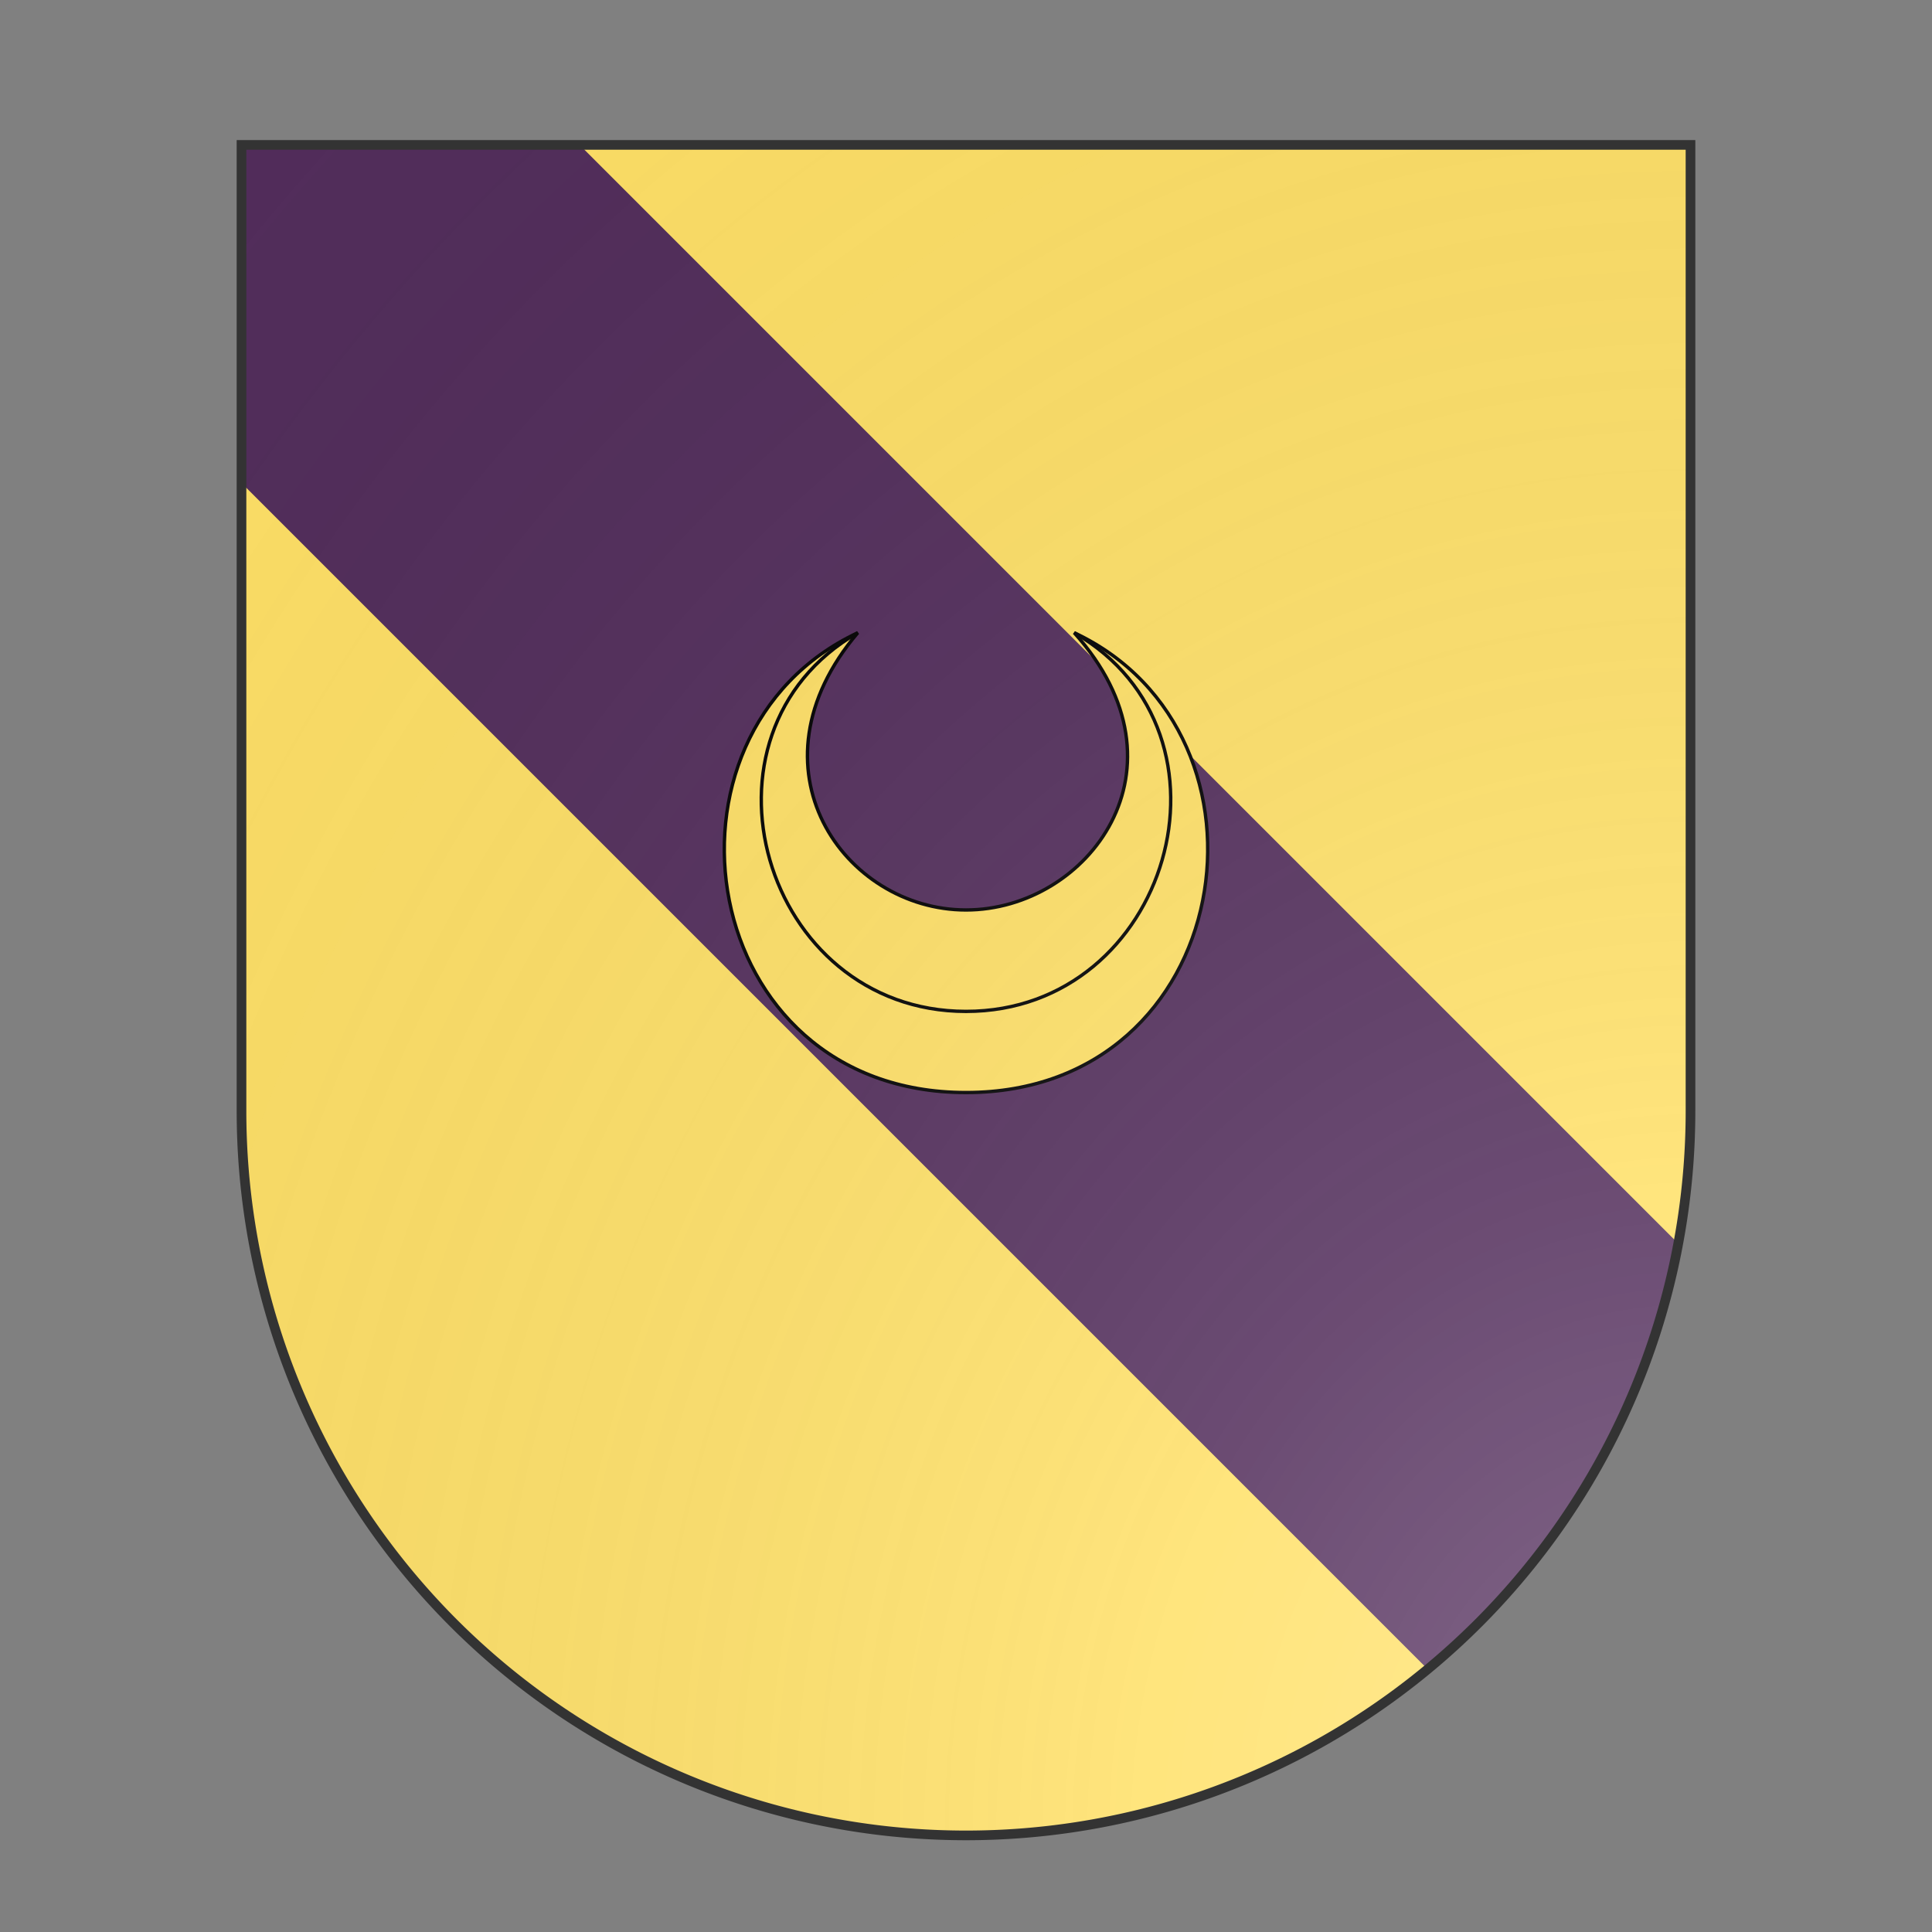 <svg xmlns="http://www.w3.org/2000/svg" id="burgCOA30" width="200" height="200" viewBox="0 10 200 200">
        <rect x="0" y="10" width="200" height="200" fill="#808080" stroke="none"/>
        <defs><clipPath id="spanish_burgCOA30"><path d="m25,25 h150 v100 a75,75,0,0,1,-150,0 z"></path></clipPath><g id="crescent_burgCOA30" stroke-width=".5"><path d="M84 65c-32 15-24 68 16 68s48-53 16-68c18 20 2 41-16 41S67 85 84 65z"></path><path fill="none" d="M84 65c-26 15-14 56 16 56s42-41 16-56"></path></g><radialGradient id="backlight_burgCOA30" cx="100%" cy="100%" r="150%"><stop stop-color="#fff" stop-opacity=".3" offset="0"></stop><stop stop-color="#fff" stop-opacity=".15" offset=".25"></stop><stop stop-color="#000" stop-opacity="0" offset="1"></stop></radialGradient></defs>
        <g clip-path="url(#spanish_burgCOA30)"><rect x="0" y="0" width="200" height="200" fill="#ffe066"></rect><g fill="#522d5b" stroke="none"><polygon points="35,0 200,165 200,200 165,200 0,35 0,0"></polygon></g><g fill="#ffe066" stroke="#000"><use href="#crescent_burgCOA30" transform="translate(30 30) scale(0.7)"></use></g></g>
        <path d="m25,25 h150 v100 a75,75,0,0,1,-150,0 z" fill="url(#backlight_burgCOA30)" stroke="#333"></path></svg>